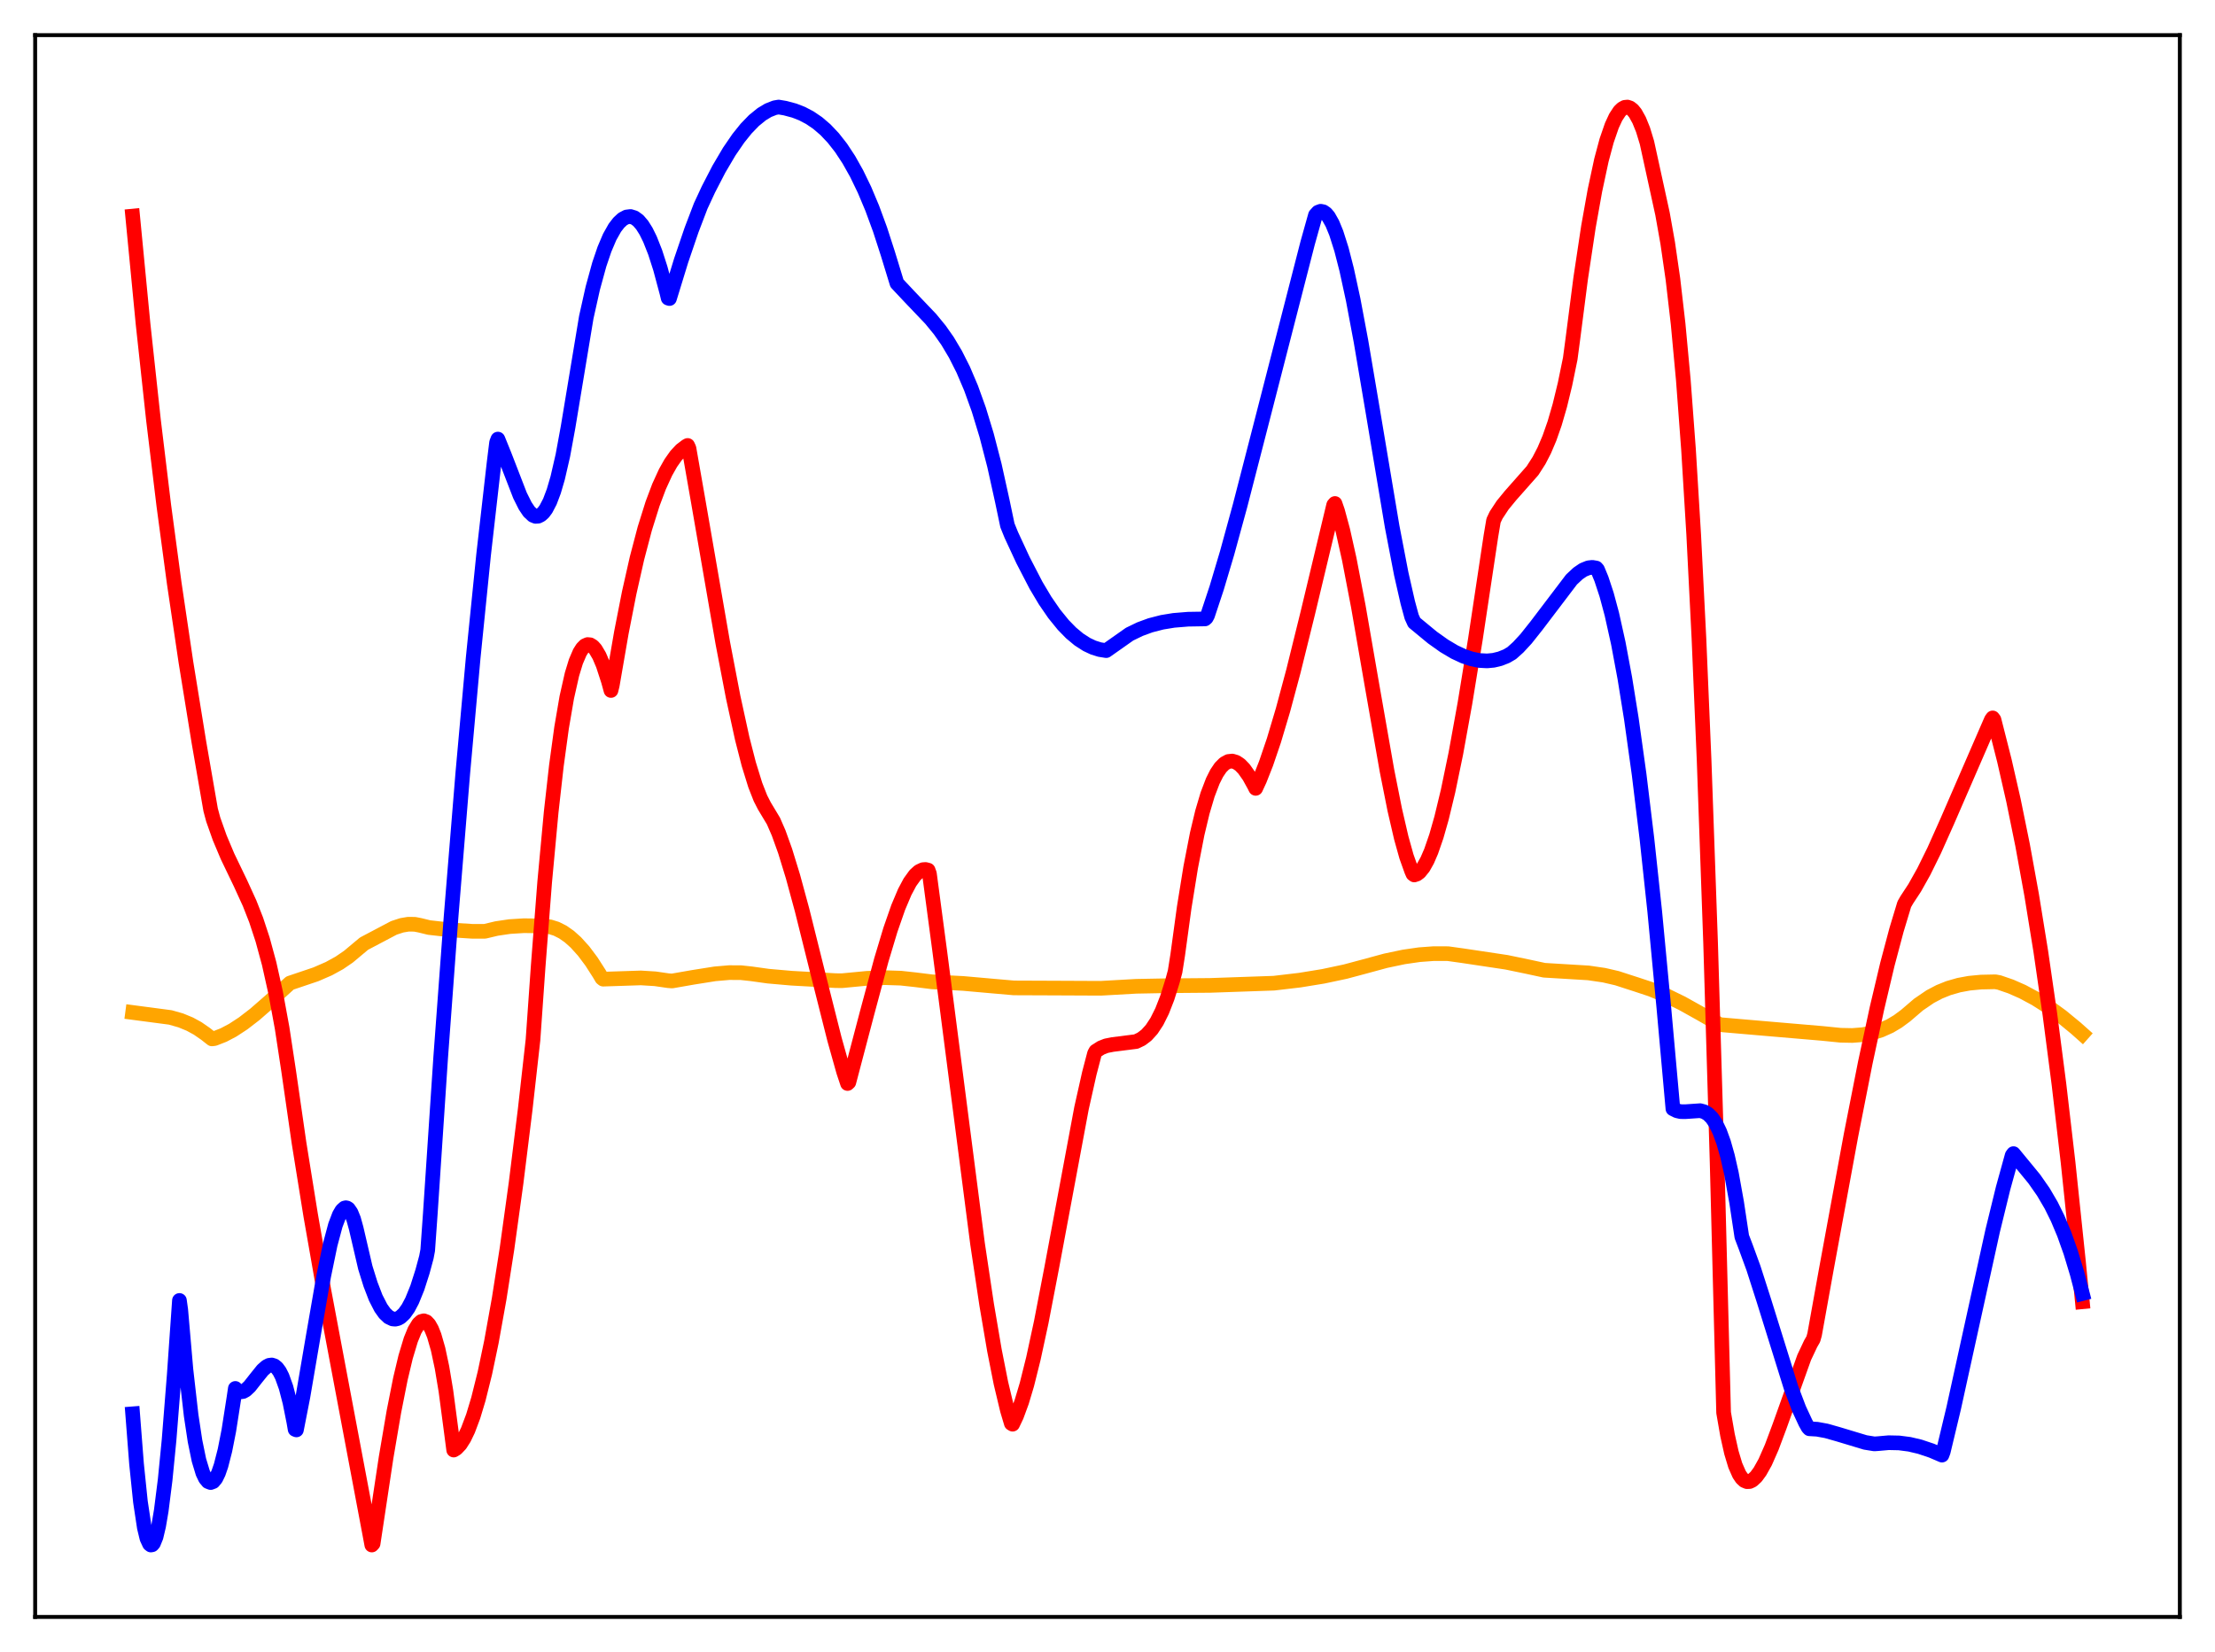 <?xml version="1.0" encoding="utf-8" standalone="no"?>
<!DOCTYPE svg PUBLIC "-//W3C//DTD SVG 1.1//EN"
  "http://www.w3.org/Graphics/SVG/1.1/DTD/svg11.dtd">
<svg xmlns:xlink="http://www.w3.org/1999/xlink" width="453.6pt" height="338.4pt" viewBox="0 0 453.6 338.4" xmlns="http://www.w3.org/2000/svg" version="1.1">
 <defs>
  <style type="text/css">*{stroke-linejoin: round; stroke-linecap: butt}</style>
 </defs>
 <g id="figure_1">
  <g id="patch_1">
   <path d="M 0 338.4 
L 453.6 338.4 
L 453.6 0 
L 0 0 
z
" style="fill: #ffffff"/>
  </g>
  <g id="axes_1">
   <g id="patch_2">
    <path d="M 7.2 331.2 
L 446.4 331.2 
L 446.4 7.2 
L 7.2 7.2 
z
" style="fill: #ffffff"/>
   </g>
   <g id="matplotlib.axis_1"/>
   <g id="matplotlib.axis_2"/>
   <g id="line2d_1">
    <path d="M 27.164 207.387 
L 34.883 208.406 
L 37.012 209.011 
L 38.876 209.777 
L 40.473 210.649 
L 42.07 211.754 
L 43.401 212.801 
L 43.933 212.734 
L 45.796 212.003 
L 47.66 211.021 
L 49.789 209.628 
L 52.185 207.782 
L 55.379 204.998 
L 59.372 201.365 
L 64.695 199.568 
L 67.357 198.409 
L 69.487 197.237 
L 71.35 195.966 
L 73.213 194.405 
L 74.544 193.292 
L 80.666 190.061 
L 82.263 189.538 
L 83.594 189.313 
L 84.925 189.324 
L 85.99 189.53 
L 87.853 189.988 
L 92.112 190.47 
L 96.637 190.761 
L 99.299 190.763 
L 101.695 190.193 
L 104.356 189.798 
L 107.284 189.614 
L 110.479 189.656 
L 112.608 189.836 
L 113.939 190.248 
L 115.27 190.921 
L 116.601 191.855 
L 117.932 193.048 
L 119.529 194.818 
L 121.126 196.952 
L 122.723 199.444 
L 123.255 200.352 
L 123.521 200.563 
L 131.241 200.31 
L 134.169 200.489 
L 136.831 200.876 
L 137.629 200.939 
L 141.888 200.196 
L 146.413 199.476 
L 149.341 199.224 
L 151.737 199.237 
L 153.866 199.468 
L 157.327 199.952 
L 162.118 200.372 
L 171.168 200.871 
L 172.499 200.875 
L 177.556 200.394 
L 181.283 200.259 
L 184.477 200.361 
L 187.405 200.68 
L 190.865 201.109 
L 197.254 201.443 
L 203.376 201.986 
L 207.635 202.357 
L 215.887 202.39 
L 225.469 202.433 
L 232.656 202.028 
L 238.246 201.922 
L 247.828 201.843 
L 260.871 201.391 
L 266.195 200.764 
L 270.986 199.982 
L 275.511 199.02 
L 279.238 198.023 
L 283.763 196.796 
L 287.489 196.011 
L 290.684 195.55 
L 293.612 195.334 
L 296.54 195.345 
L 299.468 195.752 
L 308.518 197.11 
L 312.777 197.993 
L 316.237 198.739 
L 325.287 199.284 
L 328.481 199.753 
L 331.143 200.369 
L 333.539 201.148 
L 335.136 201.661 
L 338.064 202.634 
L 341.258 203.943 
L 344.452 205.503 
L 348.179 207.583 
L 352.172 209.876 
L 361.488 210.681 
L 373.2 211.681 
L 376.927 212.055 
L 379.322 212.102 
L 381.452 211.936 
L 383.315 211.586 
L 385.178 211.009 
L 387.041 210.171 
L 388.639 209.222 
L 390.236 208.042 
L 392.897 205.764 
L 395.293 204.133 
L 397.156 203.153 
L 399.02 202.402 
L 401.149 201.789 
L 403.279 201.396 
L 405.674 201.166 
L 408.602 201.103 
L 409.401 201.249 
L 411.796 202.074 
L 414.192 203.129 
L 416.854 204.56 
L 419.516 206.252 
L 422.177 208.192 
L 425.105 210.6 
L 426.436 211.785 
L 426.436 211.785 
" clip-path="url(#pa93d3637d9)" style="fill: none; stroke: #ffa500; stroke-width: 3; stroke-linecap: square"/>
   </g>
   <g id="line2d_2">
    <path d="M 27.164 44.262 
L 29.293 66.326 
L 31.423 85.995 
L 33.552 103.603 
L 35.681 119.472 
L 38.077 135.646 
L 40.739 152.058 
L 43.135 165.879 
L 43.667 167.862 
L 44.998 171.621 
L 46.595 175.412 
L 49.257 180.948 
L 51.12 185.029 
L 52.451 188.425 
L 53.782 192.467 
L 55.113 197.366 
L 56.444 203.336 
L 57.775 210.586 
L 59.105 219.328 
L 61.235 234.104 
L 63.631 248.984 
L 66.292 264.149 
L 70.019 283.971 
L 75.609 313.625 
L 76.141 316.473 
L 76.407 316.184 
L 79.069 298.534 
L 80.666 289.158 
L 81.997 282.439 
L 83.062 277.963 
L 84.127 274.427 
L 84.925 272.469 
L 85.724 271.166 
L 86.256 270.688 
L 86.788 270.541 
L 87.321 270.741 
L 87.853 271.304 
L 88.385 272.246 
L 88.918 273.582 
L 89.716 276.359 
L 90.515 280.111 
L 91.313 284.888 
L 92.378 292.944 
L 92.911 297.02 
L 93.443 296.697 
L 94.241 295.86 
L 95.04 294.605 
L 95.839 292.943 
L 96.903 290.106 
L 97.968 286.58 
L 99.299 281.233 
L 100.63 274.881 
L 102.227 265.989 
L 103.824 255.781 
L 105.687 242.303 
L 107.551 227.246 
L 109.148 213.009 
L 110.212 197.895 
L 111.543 180.661 
L 112.874 166.329 
L 113.939 156.852 
L 115.004 149.058 
L 116.068 142.846 
L 117.133 138.124 
L 117.932 135.509 
L 118.73 133.645 
L 119.263 132.802 
L 119.795 132.266 
L 120.327 132.026 
L 120.86 132.077 
L 121.392 132.401 
L 121.924 132.989 
L 122.723 134.34 
L 123.521 136.222 
L 124.586 139.496 
L 125.119 141.436 
L 125.385 140.364 
L 127.248 129.583 
L 128.845 121.449 
L 130.442 114.362 
L 132.039 108.288 
L 133.636 103.19 
L 134.967 99.656 
L 136.298 96.747 
L 137.363 94.858 
L 138.428 93.344 
L 139.492 92.192 
L 140.557 91.39 
L 140.823 91.243 
L 141.089 91.821 
L 142.953 102.463 
L 148.01 131.665 
L 150.14 142.778 
L 152.003 151.303 
L 153.334 156.498 
L 154.665 160.8 
L 155.729 163.511 
L 156.528 165.074 
L 158.391 168.176 
L 159.456 170.623 
L 160.787 174.327 
L 162.384 179.529 
L 164.247 186.386 
L 167.441 199.191 
L 170.902 212.912 
L 172.765 219.545 
L 173.564 221.94 
L 173.83 221.69 
L 177.556 207.532 
L 180.484 196.643 
L 182.348 190.443 
L 183.945 185.861 
L 185.276 182.712 
L 186.34 180.711 
L 187.405 179.236 
L 188.204 178.51 
L 189.002 178.137 
L 189.535 178.097 
L 190.067 178.233 
L 190.333 178.96 
L 192.463 194.97 
L 200.182 254.735 
L 202.045 267.185 
L 203.642 276.577 
L 204.973 283.305 
L 206.304 288.878 
L 207.103 291.564 
L 207.369 291.722 
L 208.167 290.042 
L 209.232 287.148 
L 210.297 283.584 
L 211.628 278.253 
L 213.225 270.852 
L 215.354 259.791 
L 221.476 227 
L 223.073 219.876 
L 224.138 215.806 
L 224.404 215.32 
L 225.469 214.634 
L 226.534 214.213 
L 227.865 213.951 
L 232.656 213.345 
L 233.721 212.833 
L 234.785 212.026 
L 235.85 210.851 
L 236.915 209.233 
L 237.98 207.097 
L 239.044 204.37 
L 240.109 200.975 
L 240.641 199.003 
L 241.174 195.633 
L 242.505 185.895 
L 243.836 177.651 
L 245.167 170.807 
L 246.231 166.355 
L 247.296 162.762 
L 248.361 159.976 
L 249.159 158.387 
L 249.958 157.205 
L 250.756 156.408 
L 251.555 155.976 
L 252.353 155.89 
L 253.152 156.129 
L 253.951 156.672 
L 254.749 157.499 
L 255.814 159.009 
L 256.879 160.941 
L 257.145 161.484 
L 257.943 159.756 
L 259.274 156.377 
L 260.871 151.683 
L 262.735 145.44 
L 264.864 137.512 
L 267.792 125.675 
L 273.116 103.438 
L 273.382 103.13 
L 273.914 104.665 
L 274.979 108.596 
L 276.31 114.548 
L 278.173 124.259 
L 280.835 139.623 
L 284.029 157.837 
L 285.626 165.871 
L 286.957 171.62 
L 288.022 175.433 
L 289.087 178.419 
L 289.353 179.022 
L 289.619 179.22 
L 290.151 179.042 
L 290.684 178.646 
L 291.482 177.662 
L 292.281 176.231 
L 293.079 174.38 
L 294.144 171.298 
L 295.209 167.559 
L 296.54 162.042 
L 298.137 154.325 
L 300 144.046 
L 302.129 130.989 
L 305.324 109.773 
L 305.856 106.613 
L 306.388 105.498 
L 307.719 103.476 
L 309.316 101.525 
L 313.841 96.401 
L 315.172 94.324 
L 316.237 92.265 
L 317.302 89.759 
L 318.367 86.718 
L 319.431 83.053 
L 320.496 78.666 
L 321.561 73.47 
L 322.093 69.474 
L 323.69 57.081 
L 325.287 46.463 
L 326.618 39.009 
L 327.949 32.796 
L 329.014 28.818 
L 330.079 25.73 
L 330.877 24.003 
L 331.676 22.787 
L 332.208 22.27 
L 332.74 21.984 
L 333.273 21.929 
L 333.805 22.108 
L 334.337 22.521 
L 334.87 23.171 
L 335.668 24.601 
L 336.467 26.571 
L 337.265 29.188 
L 340.46 43.807 
L 341.524 49.789 
L 342.589 57.151 
L 343.654 66.35 
L 344.719 77.826 
L 345.783 92.071 
L 346.848 109.561 
L 347.913 130.663 
L 348.977 155.752 
L 350.308 193.227 
L 351.639 238.027 
L 352.97 289.353 
L 353.769 293.953 
L 354.567 297.527 
L 355.366 300.176 
L 356.164 301.989 
L 356.697 302.782 
L 357.229 303.275 
L 357.761 303.496 
L 358.294 303.47 
L 358.826 303.223 
L 359.625 302.487 
L 360.423 301.395 
L 361.488 299.485 
L 362.819 296.459 
L 364.416 292.186 
L 369.473 278.047 
L 370.804 275.227 
L 371.337 274.302 
L 371.603 273.348 
L 373.999 260.037 
L 379.056 232.549 
L 381.984 217.683 
L 384.38 206.51 
L 386.509 197.518 
L 388.372 190.506 
L 389.969 185.218 
L 390.502 184.291 
L 392.099 181.862 
L 393.962 178.539 
L 396.092 174.219 
L 398.753 168.267 
L 407.804 147.419 
L 408.07 147.053 
L 408.336 147.398 
L 410.465 155.778 
L 412.329 163.94 
L 414.192 173.084 
L 416.055 183.341 
L 417.919 194.843 
L 419.782 207.725 
L 421.645 222.098 
L 423.508 238.071 
L 425.638 258.414 
L 426.436 266.642 
L 426.436 266.642 
" clip-path="url(#pa93d3637d9)" style="fill: none; stroke: #ff0000; stroke-width: 3; stroke-linecap: square"/>
   </g>
   <g id="line2d_3">
    <path d="M 27.164 289.595 
L 27.962 299.873 
L 28.761 307.621 
L 29.559 312.911 
L 30.092 315.116 
L 30.624 316.268 
L 30.89 316.473 
L 31.156 316.424 
L 31.423 316.124 
L 31.955 314.821 
L 32.487 312.573 
L 33.02 309.441 
L 33.818 303.13 
L 34.617 295.01 
L 35.681 281.609 
L 36.746 266.376 
L 37.012 268.275 
L 38.077 280.546 
L 39.142 289.912 
L 39.94 295.19 
L 40.739 299.081 
L 41.537 301.722 
L 42.07 302.834 
L 42.602 303.474 
L 43.135 303.68 
L 43.667 303.477 
L 44.199 302.836 
L 44.732 301.737 
L 45.264 300.196 
L 46.063 297.076 
L 46.861 293.02 
L 47.926 286.203 
L 48.192 284.399 
L 48.724 284.909 
L 49.257 285.101 
L 49.789 285.027 
L 50.321 284.733 
L 51.12 283.984 
L 52.451 282.292 
L 53.782 280.64 
L 54.58 279.936 
L 55.113 279.664 
L 55.645 279.593 
L 56.177 279.76 
L 56.71 280.188 
L 57.242 280.912 
L 57.775 281.96 
L 58.573 284.184 
L 59.372 287.256 
L 60.17 291.251 
L 60.436 292.787 
L 60.703 292.894 
L 62.033 286.094 
L 64.163 273.614 
L 66.292 261.36 
L 67.623 254.929 
L 68.688 250.951 
L 69.487 248.844 
L 70.019 247.933 
L 70.551 247.451 
L 70.817 247.388 
L 71.084 247.443 
L 71.35 247.618 
L 71.882 248.389 
L 72.415 249.699 
L 72.947 251.625 
L 74.81 259.638 
L 75.875 263.062 
L 76.94 265.832 
L 78.004 267.906 
L 78.803 269.025 
L 79.601 269.78 
L 80.4 270.161 
L 80.932 270.21 
L 81.465 270.089 
L 81.997 269.803 
L 82.796 269.056 
L 83.594 267.93 
L 84.393 266.415 
L 85.457 263.795 
L 86.522 260.464 
L 87.321 257.505 
L 87.587 256.091 
L 88.119 248.601 
L 90.249 216.557 
L 92.378 187.737 
L 94.774 158.364 
L 96.903 134.704 
L 99.033 113.647 
L 101.162 94.96 
L 101.695 90.634 
L 101.961 89.939 
L 103.292 93.228 
L 106.486 101.483 
L 107.551 103.615 
L 108.349 104.804 
L 109.148 105.553 
L 109.68 105.768 
L 110.212 105.736 
L 110.745 105.471 
L 111.277 104.988 
L 111.809 104.273 
L 112.608 102.74 
L 113.407 100.627 
L 114.205 97.904 
L 115.27 93.278 
L 116.335 87.467 
L 120.061 64.996 
L 121.392 59.034 
L 122.723 54.179 
L 123.788 51.044 
L 124.852 48.54 
L 125.917 46.649 
L 126.716 45.615 
L 127.514 44.869 
L 128.313 44.448 
L 129.111 44.345 
L 129.91 44.592 
L 130.708 45.169 
L 131.507 46.099 
L 132.305 47.368 
L 133.104 48.989 
L 134.169 51.682 
L 135.233 54.99 
L 136.564 59.96 
L 136.831 61.066 
L 137.097 61.154 
L 139.492 53.351 
L 141.622 47.104 
L 143.485 42.217 
L 145.082 38.776 
L 147.212 34.654 
L 149.341 31.045 
L 151.204 28.325 
L 152.801 26.337 
L 154.399 24.685 
L 155.996 23.388 
L 157.327 22.588 
L 158.657 22.065 
L 159.456 21.927 
L 160.787 22.154 
L 162.65 22.652 
L 164.247 23.273 
L 165.844 24.11 
L 167.441 25.196 
L 169.039 26.565 
L 170.636 28.251 
L 172.233 30.288 
L 173.83 32.712 
L 175.427 35.555 
L 177.024 38.852 
L 178.621 42.654 
L 180.218 46.999 
L 181.815 51.932 
L 183.679 58.022 
L 186.34 60.854 
L 190.599 65.321 
L 192.463 67.596 
L 194.06 69.873 
L 195.657 72.558 
L 197.254 75.721 
L 198.851 79.472 
L 200.448 83.908 
L 202.045 89.155 
L 203.642 95.318 
L 205.239 102.54 
L 206.304 107.608 
L 207.103 109.58 
L 209.498 114.742 
L 212.16 119.886 
L 214.023 123.014 
L 215.887 125.722 
L 217.75 128.016 
L 219.347 129.651 
L 220.944 130.982 
L 222.541 132.01 
L 223.872 132.636 
L 225.203 133.055 
L 226.534 133.268 
L 231.325 129.895 
L 233.455 128.864 
L 235.584 128.084 
L 237.98 127.465 
L 240.375 127.073 
L 243.303 126.834 
L 246.764 126.777 
L 247.03 126.544 
L 247.296 126.045 
L 249.159 120.429 
L 251.289 113.284 
L 253.951 103.567 
L 258.209 87.046 
L 267.792 49.759 
L 269.389 44.057 
L 269.921 43.469 
L 270.454 43.27 
L 270.986 43.378 
L 271.519 43.742 
L 272.051 44.37 
L 272.849 45.789 
L 273.648 47.737 
L 274.713 51.088 
L 275.777 55.234 
L 277.108 61.372 
L 278.705 69.888 
L 281.101 84.039 
L 285.094 107.868 
L 286.957 117.554 
L 288.288 123.396 
L 289.087 126.342 
L 289.619 127.515 
L 293.345 130.59 
L 295.741 132.293 
L 297.871 133.557 
L 299.734 134.425 
L 301.331 134.963 
L 302.928 135.288 
L 304.525 135.375 
L 305.856 135.25 
L 307.187 134.93 
L 308.518 134.402 
L 309.583 133.776 
L 310.913 132.58 
L 312.511 130.85 
L 314.64 128.17 
L 321.827 118.703 
L 323.158 117.461 
L 324.223 116.734 
L 325.287 116.304 
L 326.086 116.213 
L 326.884 116.351 
L 327.151 116.656 
L 327.949 118.585 
L 329.014 121.818 
L 330.079 125.785 
L 331.409 131.769 
L 332.74 138.901 
L 334.071 147.176 
L 335.668 158.631 
L 337.265 171.791 
L 338.863 186.686 
L 340.726 206.354 
L 342.589 227.116 
L 343.388 227.519 
L 344.186 227.701 
L 345.251 227.703 
L 348.179 227.503 
L 348.977 227.719 
L 349.776 228.183 
L 350.575 228.971 
L 351.373 230.151 
L 352.172 231.807 
L 352.97 234 
L 353.769 236.827 
L 354.567 240.343 
L 355.632 246.255 
L 356.697 253.31 
L 357.495 255.4 
L 359.092 259.768 
L 361.222 266.41 
L 366.812 284.35 
L 368.409 288.56 
L 369.74 291.429 
L 370.272 292.379 
L 370.538 292.66 
L 372.135 292.754 
L 373.999 293.095 
L 376.394 293.772 
L 381.984 295.458 
L 383.847 295.758 
L 384.646 295.702 
L 386.775 295.514 
L 388.905 295.561 
L 391.034 295.838 
L 393.164 296.341 
L 395.559 297.143 
L 397.689 298.056 
L 397.955 297.345 
L 400.084 288.45 
L 403.279 273.904 
L 408.07 252.108 
L 410.199 243.405 
L 412.063 236.659 
L 412.329 236.3 
L 416.588 241.483 
L 418.451 244.152 
L 420.048 246.877 
L 421.379 249.569 
L 422.71 252.738 
L 424.041 256.478 
L 425.372 260.887 
L 426.436 264.964 
L 426.436 264.964 
" clip-path="url(#pa93d3637d9)" style="fill: none; stroke: #0000ff; stroke-width: 3; stroke-linecap: square"/>
   </g>
   <g id="patch_3">
    <path d="M 7.2 331.2 
L 7.2 7.2 
" style="fill: none; stroke: #000000; stroke-width: 0.8; stroke-linejoin: miter; stroke-linecap: square"/>
   </g>
   <g id="patch_4">
    <path d="M 446.4 331.2 
L 446.4 7.2 
" style="fill: none; stroke: #000000; stroke-width: 0.8; stroke-linejoin: miter; stroke-linecap: square"/>
   </g>
   <g id="patch_5">
    <path d="M 7.2 331.2 
L 446.4 331.2 
" style="fill: none; stroke: #000000; stroke-width: 0.8; stroke-linejoin: miter; stroke-linecap: square"/>
   </g>
   <g id="patch_6">
    <path d="M 7.2 7.2 
L 446.4 7.2 
" style="fill: none; stroke: #000000; stroke-width: 0.8; stroke-linejoin: miter; stroke-linecap: square"/>
   </g>
  </g>
 </g>
 <defs>
  <clipPath id="pa93d3637d9">
   <rect x="7.2" y="7.2" width="439.2" height="324"/>
  </clipPath>
 </defs>
</svg>
